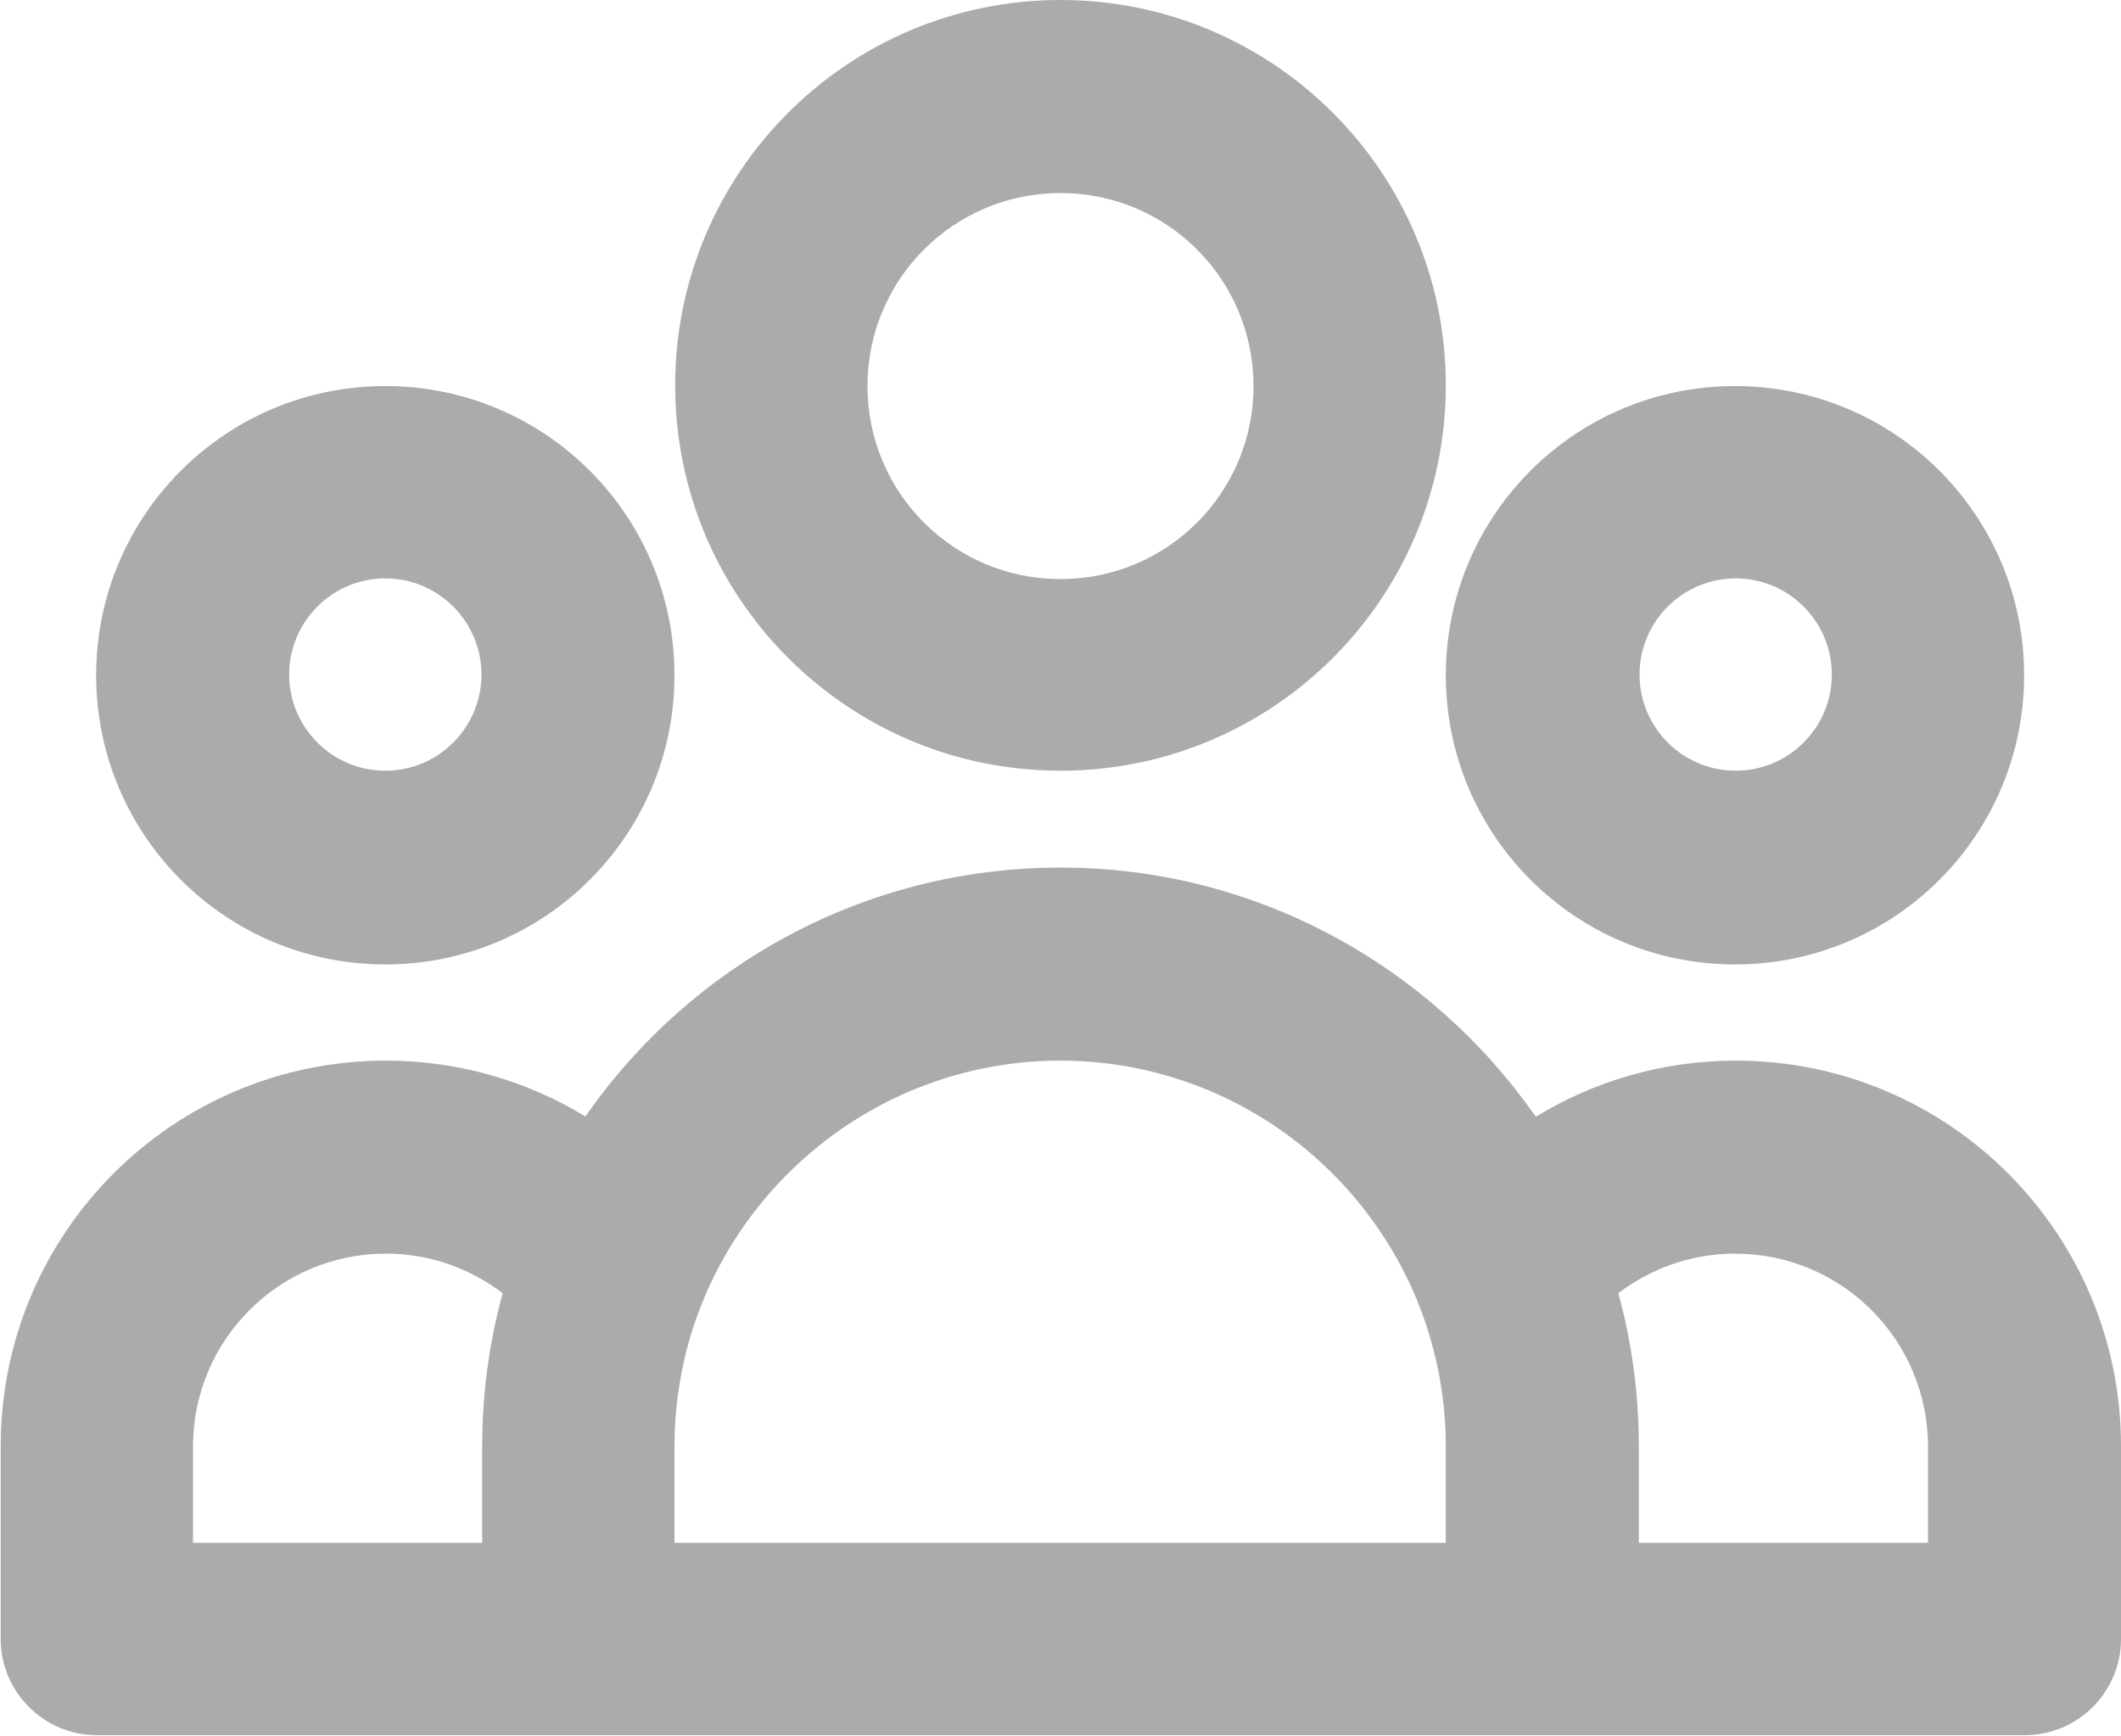 <?xml version="1.0" encoding="UTF-8"?><svg id="_Слой_2" xmlns="http://www.w3.org/2000/svg" width="30" height="24.55" viewBox="0 0 30 24.55"><defs><style>.cls-1{fill:#ababab;fill-rule:evenodd;}</style></defs><g id="sets"><path id="comunity" class="cls-1" d="M15,2.73c-1.51,0-2.73,1.22-2.73,2.73s1.22,2.73,2.73,2.73,2.73-1.22,2.73-2.73-1.22-2.73-2.73-2.73ZM9.55,5.45c0-3.01,2.44-5.45,5.45-5.45s5.45,2.44,5.45,5.45-2.44,5.45-5.45,5.45-5.45-2.44-5.45-5.45ZM5.45,8.18c-.75,0-1.36.61-1.36,1.36s.61,1.36,1.36,1.36,1.36-.61,1.36-1.36-.61-1.36-1.36-1.36ZM1.36,9.55c0-2.26,1.83-4.09,4.09-4.09s4.09,1.83,4.09,4.09-1.83,4.09-4.09,4.09-4.09-1.83-4.09-4.09ZM24.55,8.18c-.75,0-1.36.61-1.36,1.36s.61,1.36,1.36,1.36,1.36-.61,1.36-1.36-.61-1.36-1.36-1.36ZM20.45,9.55c0-2.26,1.83-4.09,4.09-4.09s4.09,1.83,4.09,4.09-1.83,4.09-4.09,4.09-4.09-1.83-4.09-4.09ZM15,15c-2.29,0-4.26,1.42-5.07,3.43-.25.62-.39,1.31-.39,2.03v1.36h10.91v-1.36c0-.72-.14-1.4-.39-2.03-.81-2.01-2.77-3.43-5.07-3.43ZM23.18,21.82h4.09v-1.36c0-1.51-1.22-2.73-2.73-2.73-.62,0-1.19.21-1.65.56.19.69.29,1.42.29,2.17v1.36ZM21.72,15.79c-1.48-2.12-3.94-3.52-6.72-3.52s-5.24,1.39-6.72,3.52c-.82-.5-1.79-.79-2.82-.79-3.01,0-5.45,2.44-5.45,5.45v2.73c0,.75.61,1.36,1.36,1.36h27.27c.75,0,1.36-.61,1.36-1.36v-2.73c0-3.01-2.44-5.45-5.45-5.45-1.03,0-2,.29-2.82.79ZM7.11,18.29c-.46-.35-1.03-.56-1.65-.56-1.51,0-2.73,1.22-2.73,2.73v1.36h4.09v-1.36c0-.75.1-1.48.29-2.17Z"/></g></svg>